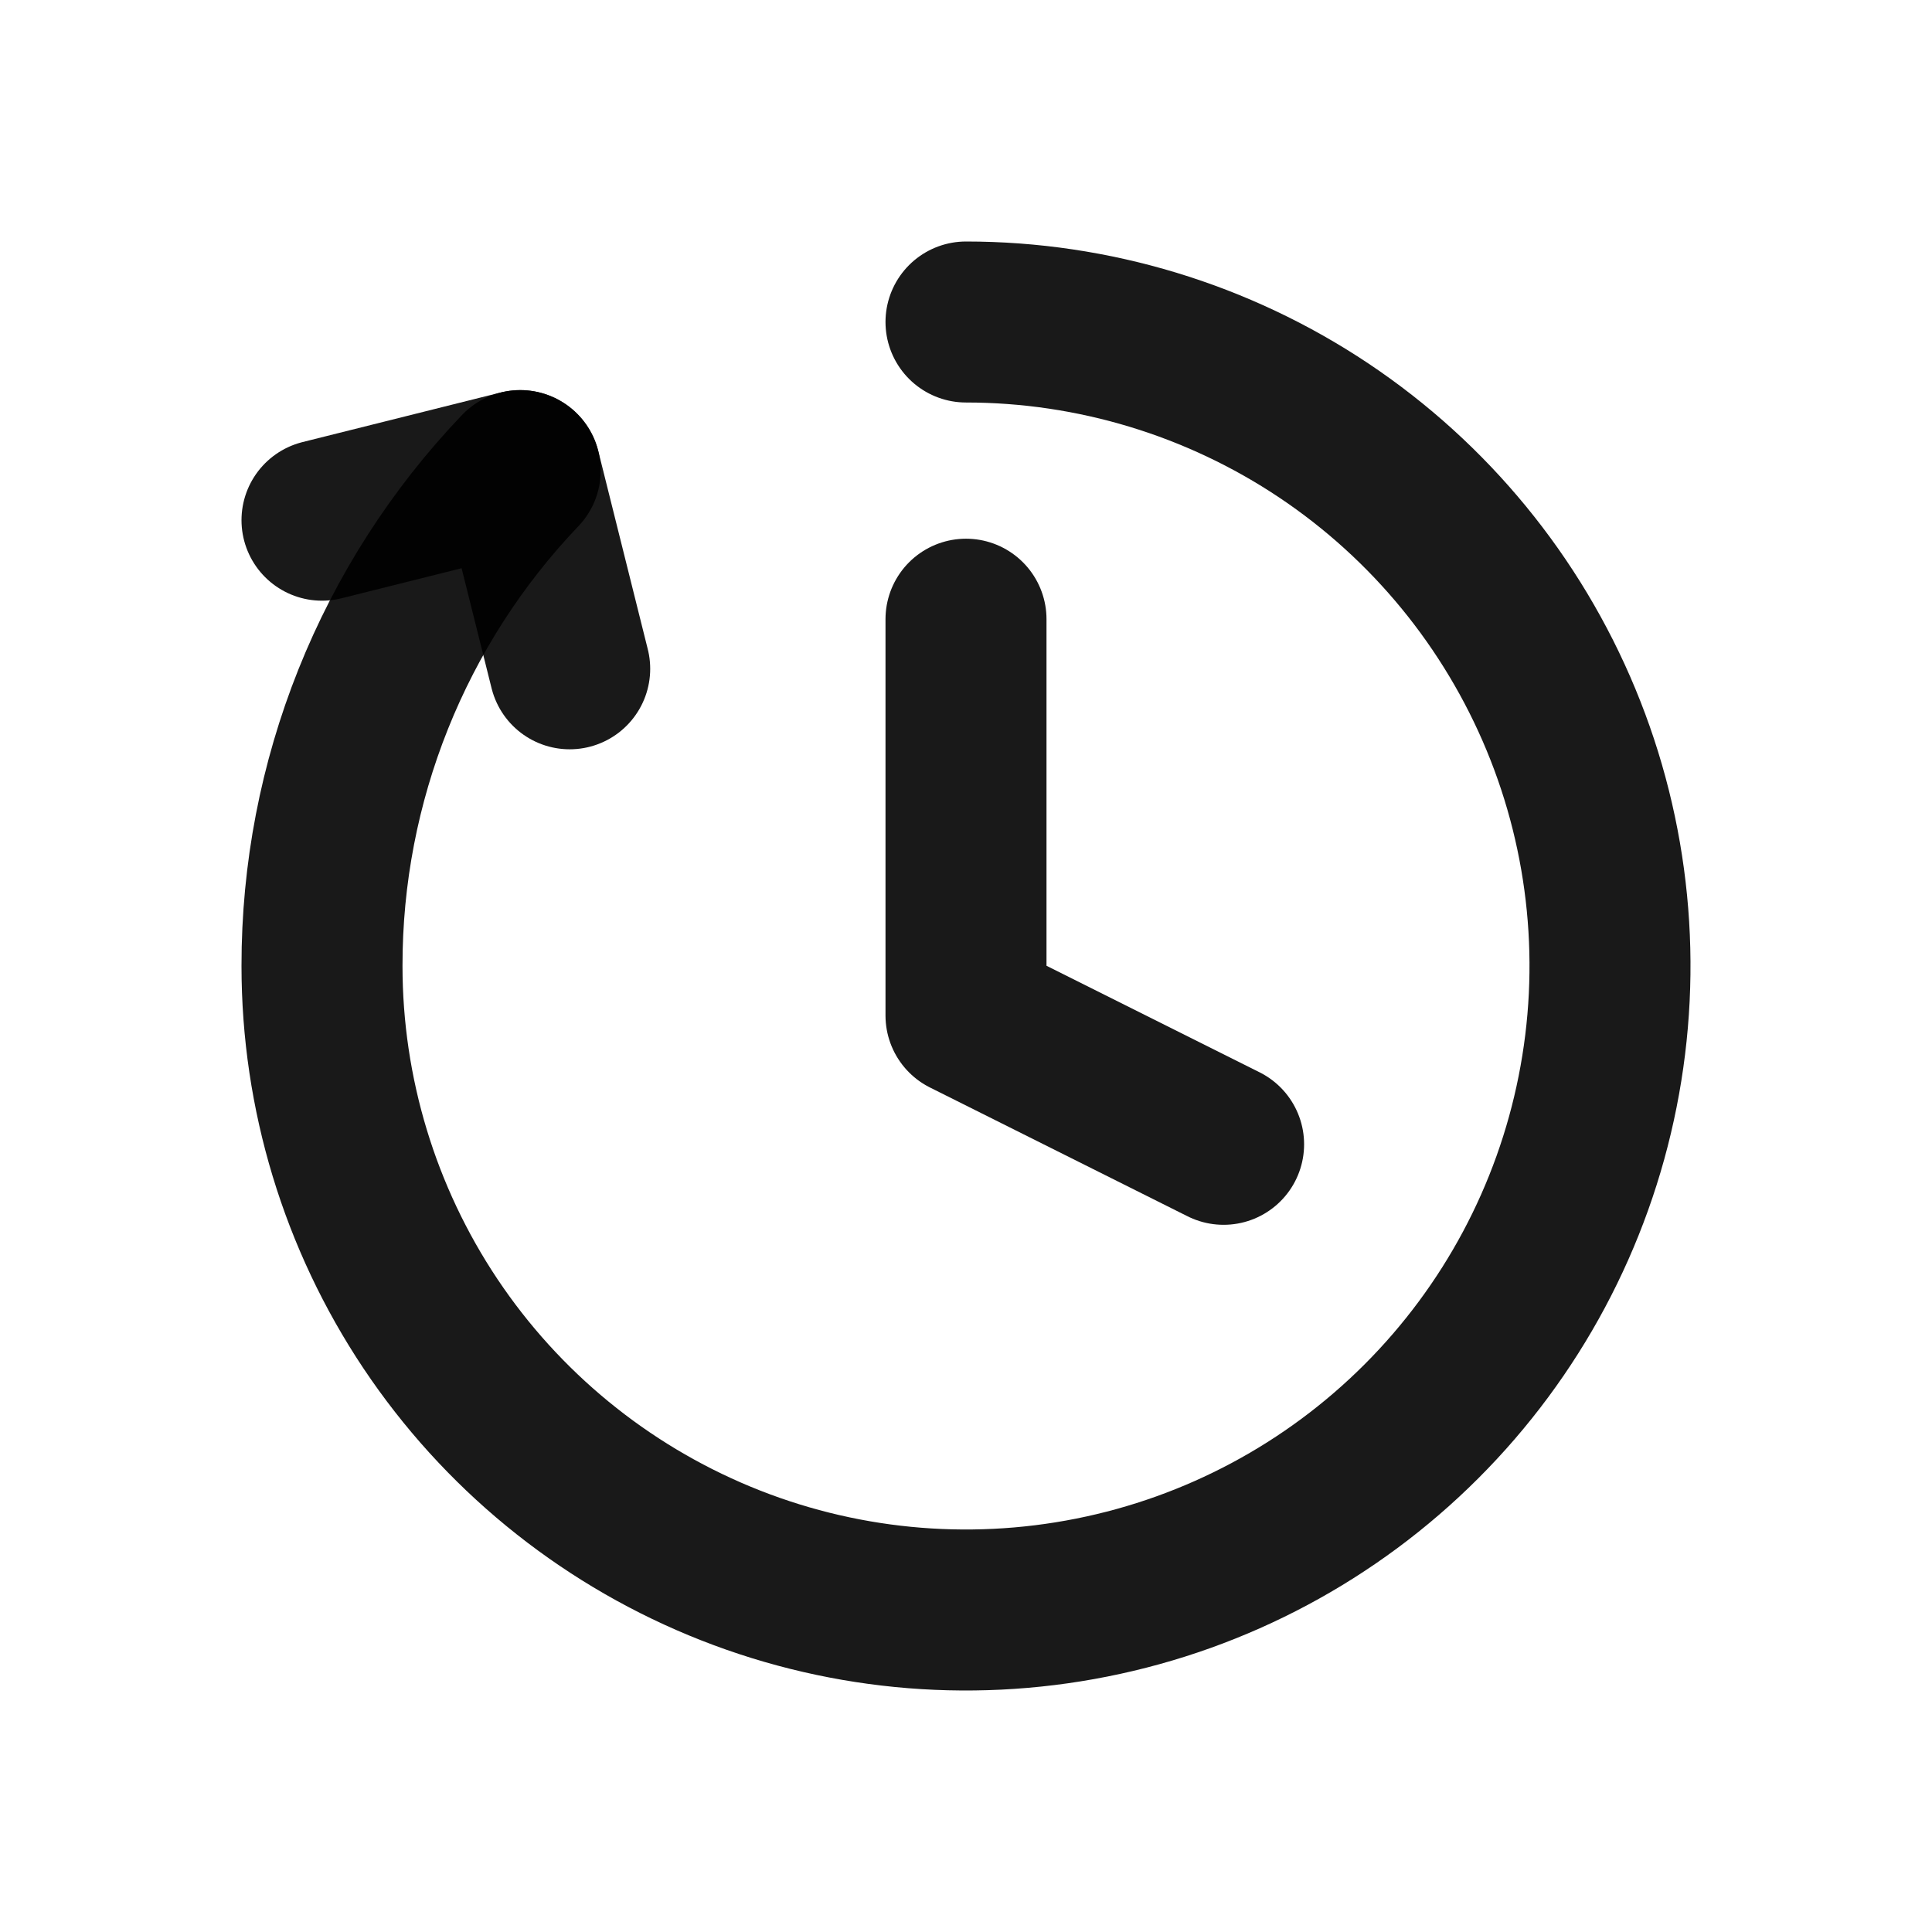 <svg width="24" height="24" viewBox="0 0 24 24" fill="none" xmlns="http://www.w3.org/2000/svg">
<path d="M12 4C13.582 4 15.129 4.469 16.445 5.348C17.76 6.227 18.785 7.477 19.391 8.939C19.997 10.4 20.155 12.009 19.846 13.561C19.538 15.113 18.776 16.538 17.657 17.657C16.538 18.776 15.113 19.538 13.561 19.846C12.009 20.155 10.4 19.997 8.939 19.391C7.477 18.785 6.227 17.76 5.348 16.445C4.469 15.129 4 13.582 4 12C3.997 9.708 4.879 7.504 6.462 5.846" stroke="black" stroke-opacity="0.9" stroke-width="2" stroke-linecap="round" stroke-linejoin="round"/>
<path d="M4 6.462L6.462 5.846L7.077 8.308M12 7.692V12.615L15.2 14.215" stroke="black" stroke-opacity="0.9" stroke-width="2" stroke-linecap="round" stroke-linejoin="round"/>
</svg>
